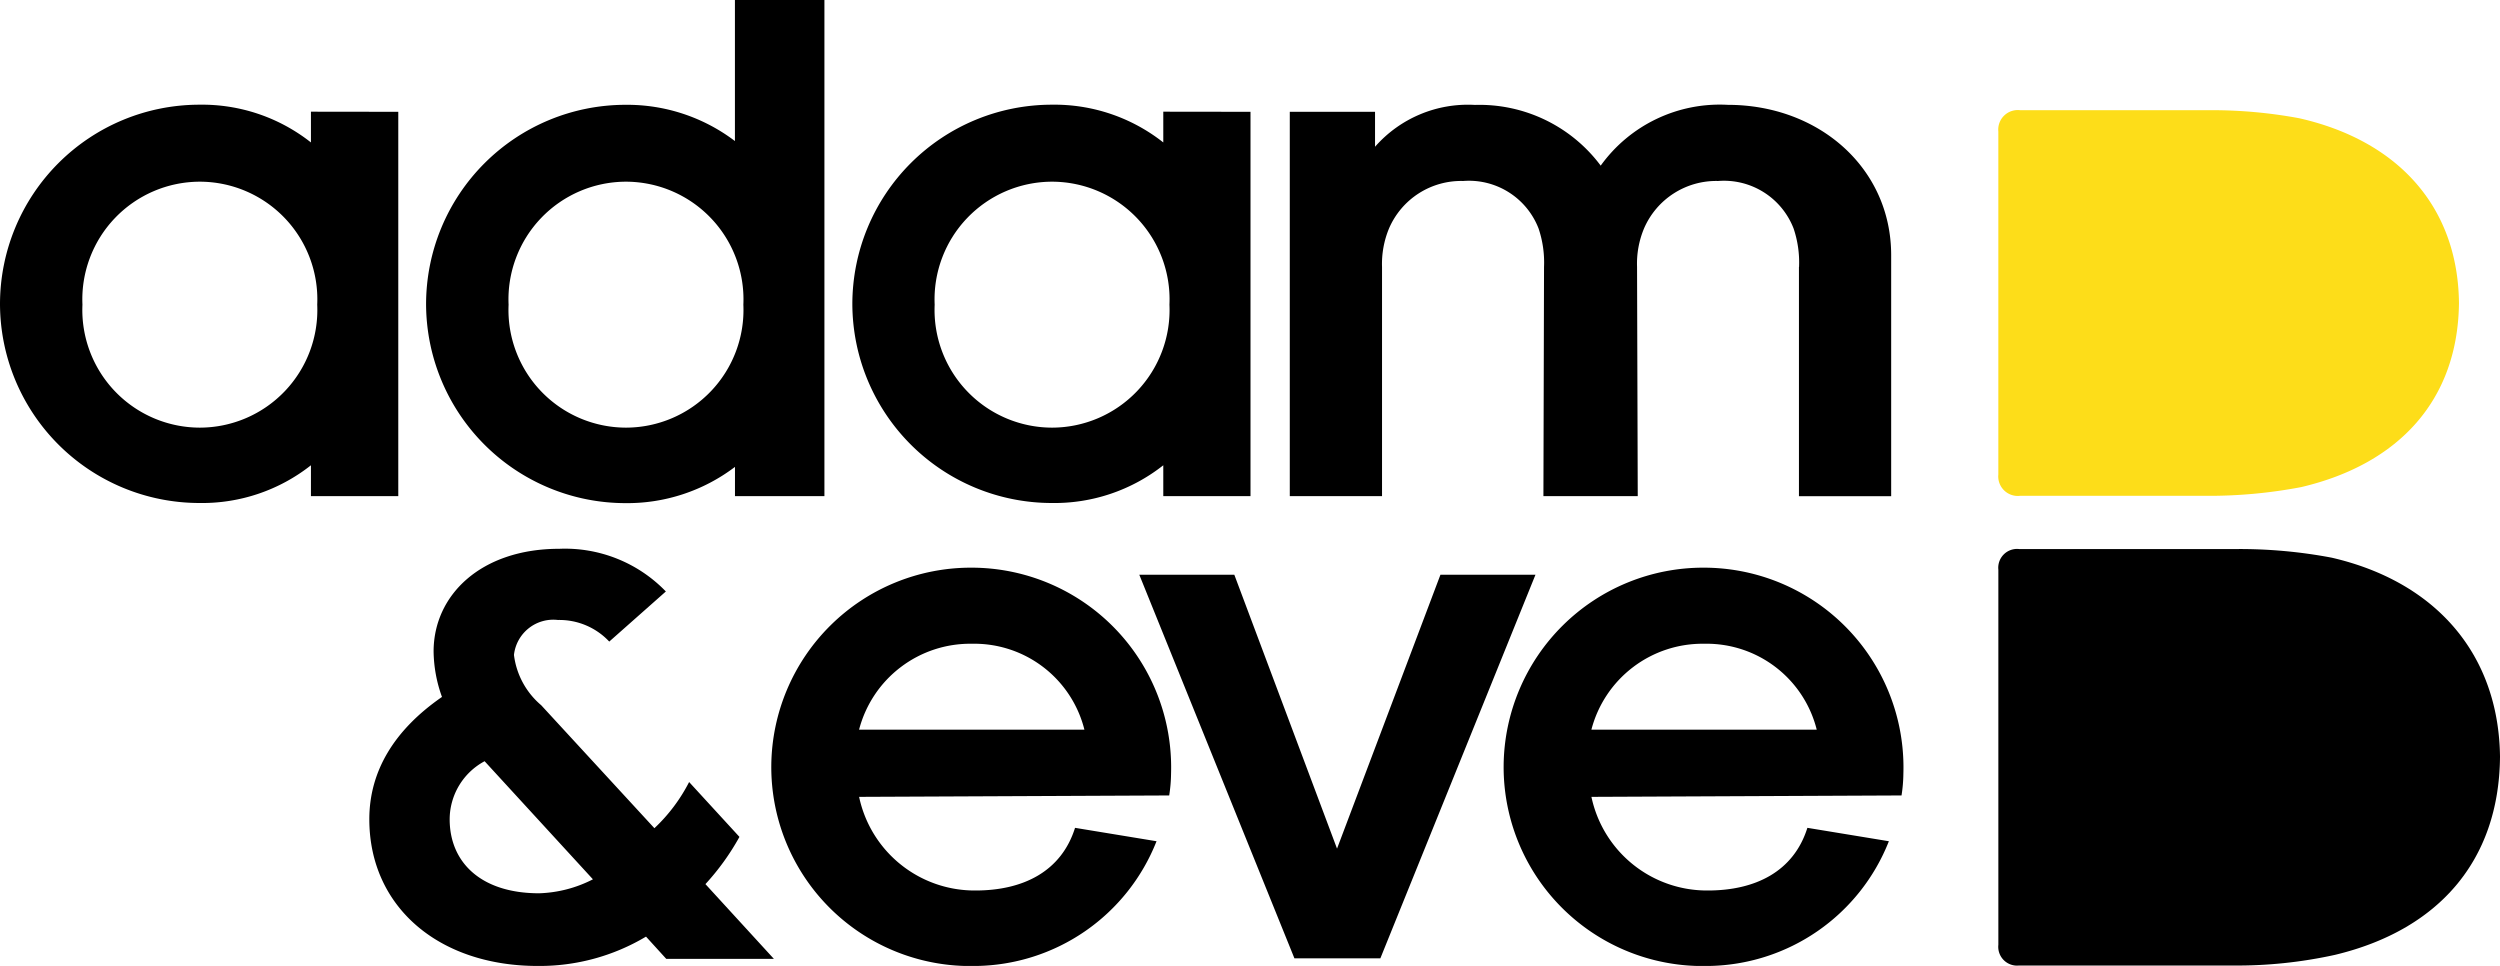<svg xmlns="http://www.w3.org/2000/svg" xmlns:xlink="http://www.w3.org/1999/xlink" width="134.722" height="52.054" viewBox="0 0 134.722 52.054">
  <defs>
    <clipPath id="clip-path">
      <rect id="Rectangle_172" data-name="Rectangle 172" width="134.722" height="52.054"/>
    </clipPath>
  </defs>
  <g id="Component_3_1" data-name="Component 3 – 1" transform="translate(0 0)">
    <g id="Group_93" data-name="Group 93" transform="translate(0 0)" clip-path="url(#clip-path)">
      <path id="Path_40" data-name="Path 40" d="M-744.032,1603.683c-.058,5.586-3.323,9.314-8.892,10.648a24.483,24.483,0,0,1-5.583.574h-11.441a1.013,1.013,0,0,1-1.117-1.116v-20.21a1.013,1.013,0,0,1,1.117-1.117h11.773a26.582,26.582,0,0,1,5.071.465c5.58,1.286,9.015,5.17,9.073,10.756" transform="translate(878.754 -1562.875)"/>
      <path id="Path_41" data-name="Path 41" d="M-769.895,1556.156a1.053,1.053,0,0,1-1.171-1.151v-18.479a1.053,1.053,0,0,1,1.171-1.151h10.231a25.661,25.661,0,0,1,4.812.434c5.3,1.2,8.554,4.748,8.609,9.957-.055,5.208-3.215,8.676-8.5,9.92a26.5,26.5,0,0,1-5.191.47Z" transform="translate(878.754 -1529.437)" fill="#fddd19"/>
      <path id="Path_42" data-name="Path 42" d="M-1009.57,1535.052v20.71h-4.707V1554.1a9.471,9.471,0,0,1-6.024,2.033,10.751,10.751,0,0,1-10.732-10.732,10.751,10.751,0,0,1,10.732-10.732,9.469,9.469,0,0,1,6.024,2.034v-1.657Zm-4.368,10.393a6.342,6.342,0,0,0-6.326-6.627,6.342,6.342,0,0,0-6.326,6.627,6.342,6.342,0,0,0,6.326,6.627,6.343,6.343,0,0,0,6.326-6.627" transform="translate(1031.033 -1529.027)"/>
      <path id="Path_43" data-name="Path 43" d="M-954.134,1521.04v26.735h-4.82V1546.2a9.6,9.6,0,0,1-5.911,1.953A10.751,10.751,0,0,1-975.6,1537.42a10.751,10.751,0,0,1,10.732-10.732,9.6,9.6,0,0,1,5.911,1.953v-7.6Zm-4.368,16.418a6.343,6.343,0,0,0-6.326-6.627,6.342,6.342,0,0,0-6.326,6.627,6.342,6.342,0,0,0,6.326,6.627,6.342,6.342,0,0,0,6.326-6.627" transform="translate(998.561 -1521.04)"/>
      <path id="Path_44" data-name="Path 44" d="M-898.7,1535.052v20.71H-903.4V1554.1a9.469,9.469,0,0,1-6.024,2.033,10.751,10.751,0,0,1-10.732-10.732,10.751,10.751,0,0,1,10.732-10.732,9.467,9.467,0,0,1,6.024,2.034v-1.657Zm-4.368,10.393a6.342,6.342,0,0,0-6.326-6.627,6.342,6.342,0,0,0-6.326,6.627,6.342,6.342,0,0,0,6.326,6.627,6.343,6.343,0,0,0,6.326-6.627" transform="translate(966.088 -1529.027)"/>
      <path id="Path_45" data-name="Path 45" d="M-835.8,1543.411a5.732,5.732,0,0,0-.293-2.067,4.023,4.023,0,0,0-4.07-2.564,4.237,4.237,0,0,0-3.991,2.557,4.918,4.918,0,0,0-.376,2.074l.037,12.351h-5.083l.033-12.351a5.737,5.737,0,0,0-.293-2.067,4.023,4.023,0,0,0-4.069-2.564,4.23,4.23,0,0,0-3.991,2.557,4.976,4.976,0,0,0-.377,2.075v12.351h-4.971v-20.71h4.594v1.883a6.658,6.658,0,0,1,5.384-2.255,8.154,8.154,0,0,1,6.777,3.272,7.9,7.9,0,0,1,6.853-3.276c4.9,0,8.8,3.4,8.8,8.1v12.991h-4.97l0-12.351Z" transform="translate(932.749 -1529.027)"/>
      <path id="Path_46" data-name="Path 46" d="M-973.914,1614.914c-5.347,0-9.075-3.2-9.075-7.907,0-2.6,1.356-4.82,3.916-6.59a7.44,7.44,0,0,1-.452-2.448c0-3.05,2.561-5.535,6.77-5.535a7.552,7.552,0,0,1,5.746,2.3l-3.05,2.7a3.685,3.685,0,0,0-2.763-1.164,2.132,2.132,0,0,0-2.372,1.883,4.224,4.224,0,0,0,1.468,2.711l6.1,6.627a9.1,9.1,0,0,0,1.871-2.488l2.712,2.956a13.178,13.178,0,0,1-1.833,2.545l3.69,4.029h-5.8l-1.092-1.2a11.191,11.191,0,0,1-5.837,1.581Zm2.975-4.669-5.837-6.364a3.562,3.562,0,0,0-1.883,3.126c0,2.334,1.695,3.991,4.82,3.991a6.783,6.783,0,0,0,2.9-.753" transform="translate(1002.891 -1562.86)"/>
      <path id="Path_47" data-name="Path 47" d="M-919.878,1594.888a10.763,10.763,0,0,1,10.732,11.089,8.112,8.112,0,0,1-.1,1.186l-16.711.076a6.364,6.364,0,0,0,6.269,5.046c2.568,0,4.627-1.02,5.368-3.377l4.391.722a10.606,10.606,0,0,1-9.76,6.722,10.725,10.725,0,0,1-11-10.77,10.758,10.758,0,0,1,10.807-10.694Zm0,4.1a6.188,6.188,0,0,0-6.081,4.631h12.144a6.12,6.12,0,0,0-6.062-4.631Z" transform="translate(972.253 -1564.297)"/>
      <path id="Path_48" data-name="Path 48" d="M-861.472,1595.8l-8.359,20.672h-4.631l-8.36-20.672h5.121l5.535,14.761,5.573-14.761Z" transform="translate(944.217 -1564.829)"/>
      <path id="Path_49" data-name="Path 49" d="M-824.61,1594.888a10.763,10.763,0,0,1,10.732,11.089,8.074,8.074,0,0,1-.1,1.186l-16.711.076a6.364,6.364,0,0,0,6.269,5.046c2.568,0,4.628-1.02,5.369-3.377l4.391.722a10.607,10.607,0,0,1-9.76,6.722,10.725,10.725,0,0,1-11-10.77,10.758,10.758,0,0,1,10.807-10.694Zm0,4.1a6.188,6.188,0,0,0-6.081,4.631h12.144a6.12,6.12,0,0,0-6.062-4.631Z" transform="translate(916.449 -1564.297)"/>
    </g>
  </g>
</svg>
